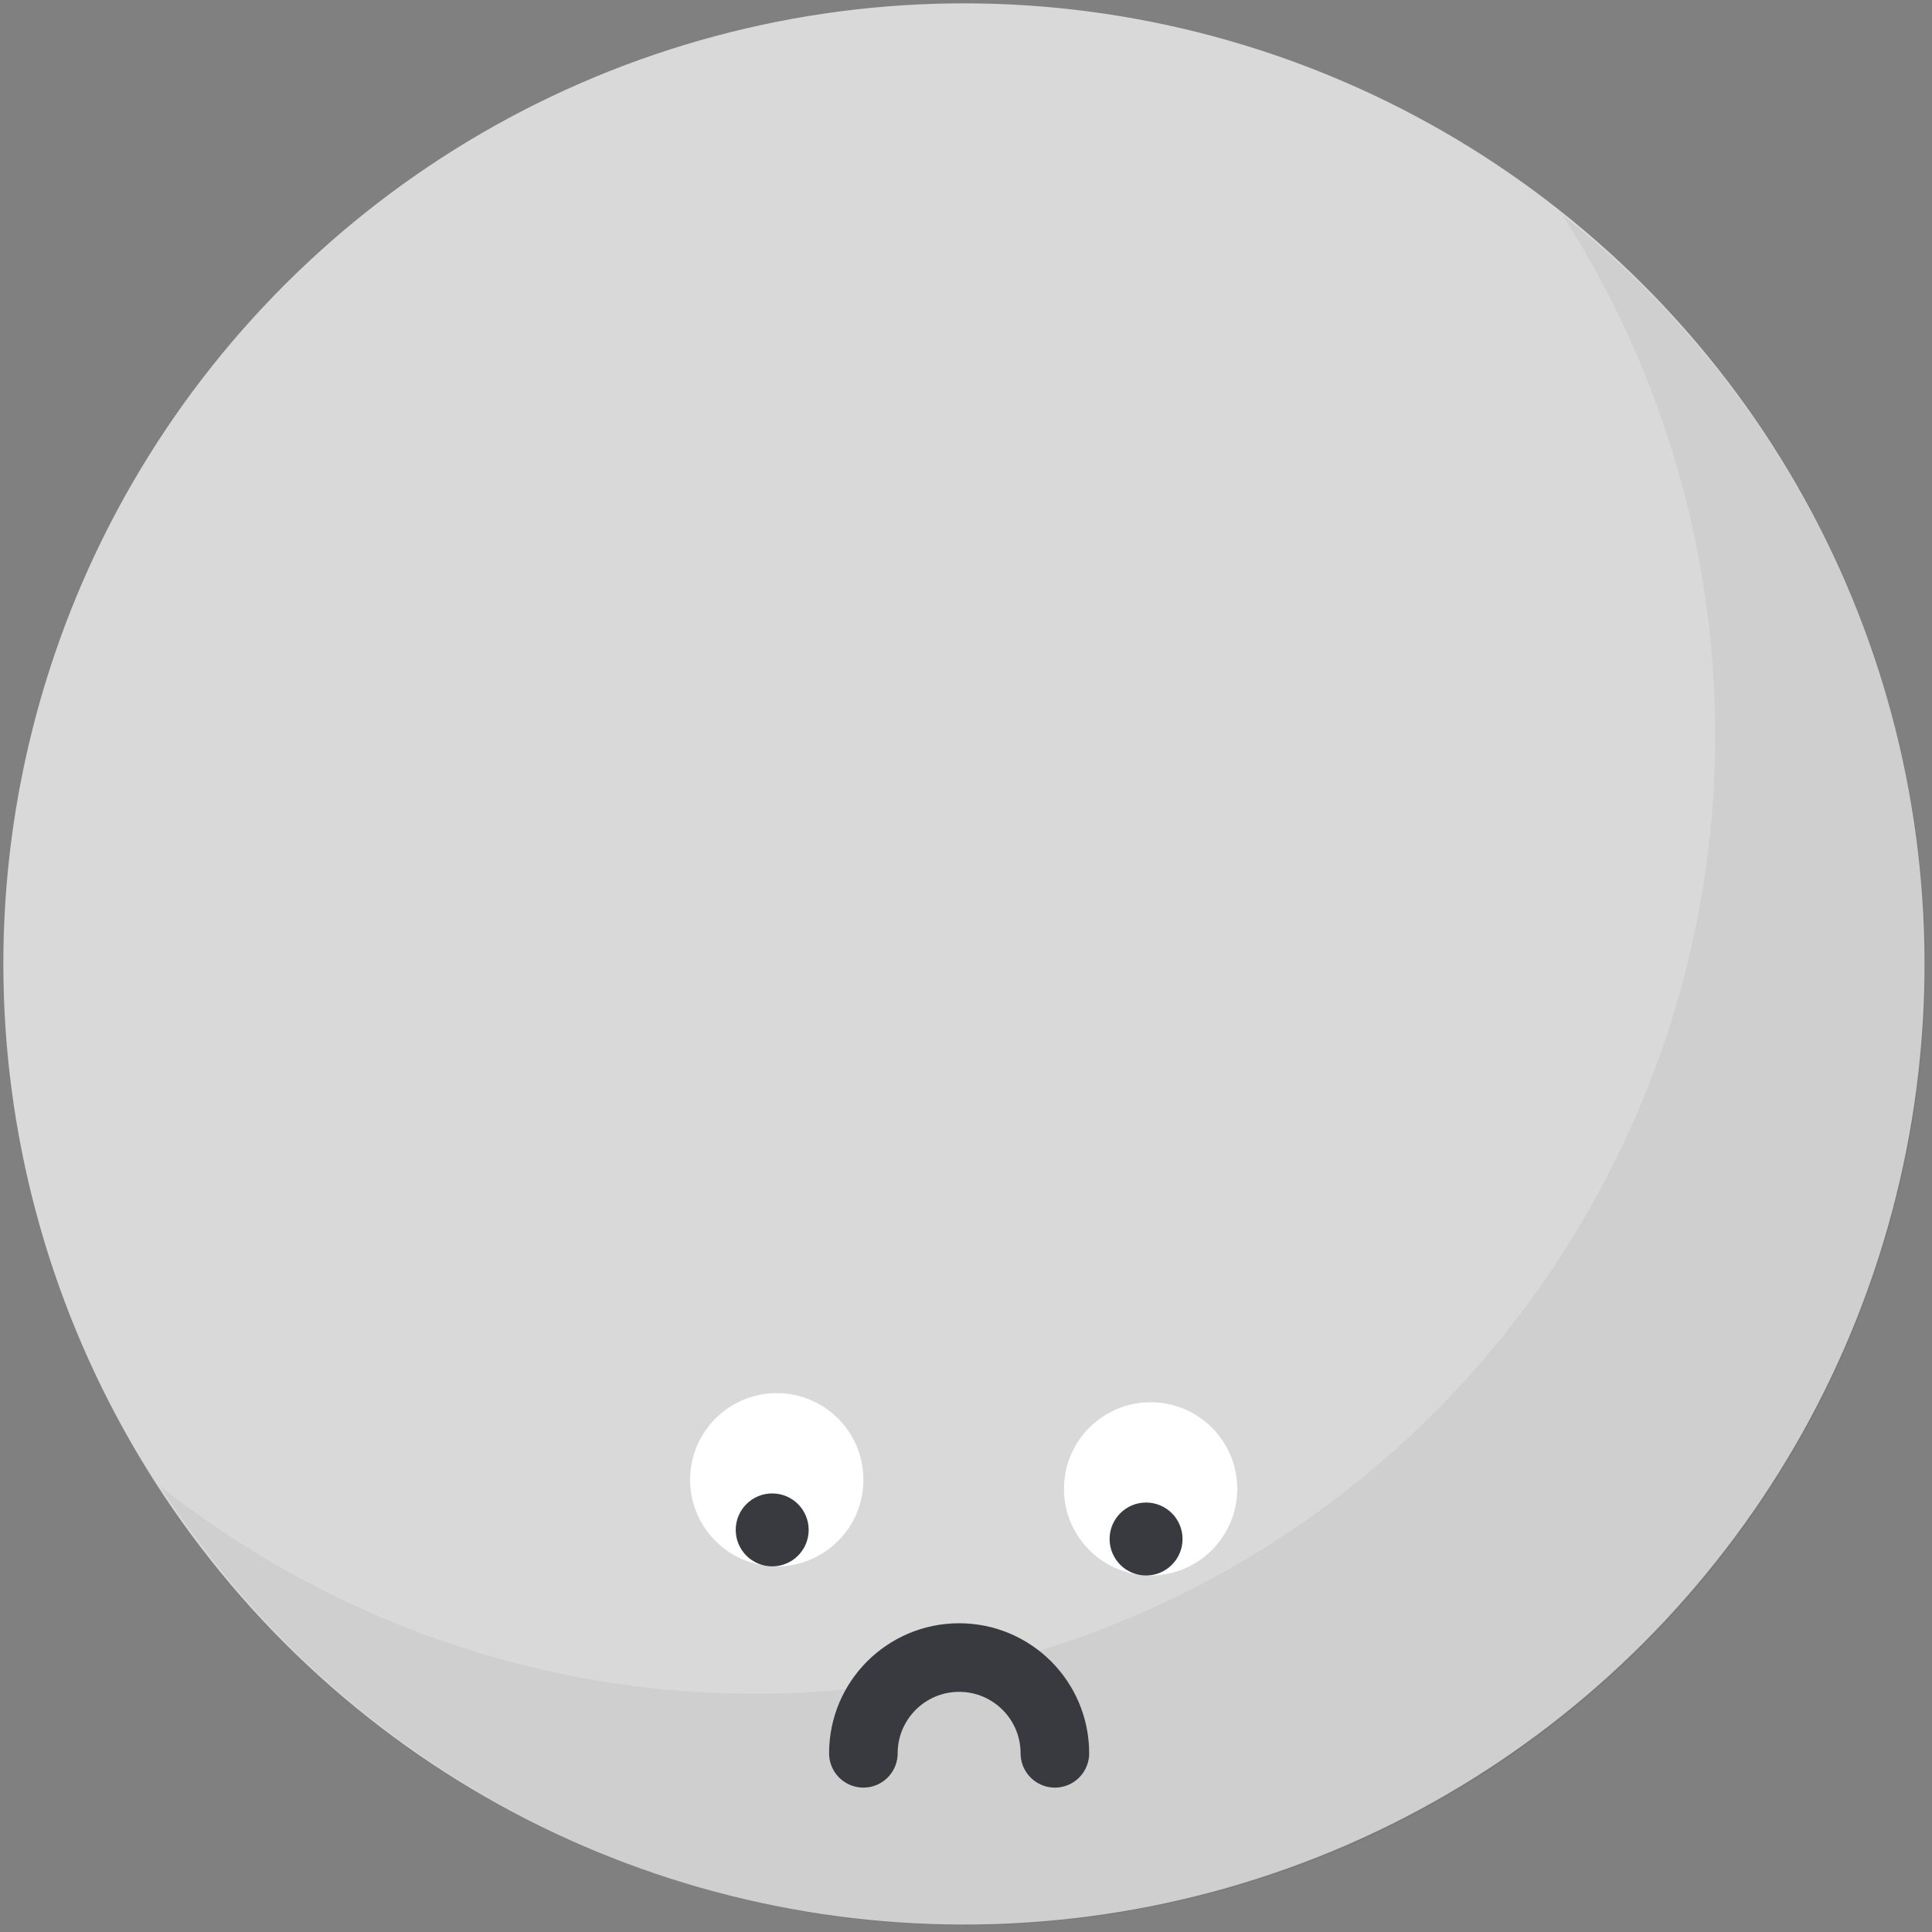 <svg width="1000" height="1000" viewBox="0 0 1000 1000" fill="none" xmlns="http://www.w3.org/2000/svg">
<rect x="0" y="0" width="1000" height="1000" fill="#808080" stroke="none"/>
<g clip-path="url(#clip0_52_770)">
<circle cx="498.942" cy="498.943" r="497.2" transform="rotate(75 498.942 498.943)" fill="#D9D9D9"/>
<path fill-rule="evenodd" clip-rule="evenodd" d="M82.649 769.023C196.331 945.565 414.842 1036.85 628.546 979.593C893.365 908.635 1050.52 636.434 979.562 371.614C950.885 264.589 889.338 175.149 808.692 111.244C835.883 153.471 857.077 200.575 870.774 251.691C941.732 516.51 784.576 788.711 519.757 859.669C361.963 901.95 201.549 863.24 82.649 769.023Z" fill="#010201" fill-opacity="0.05"/>
<circle cx="402.047" cy="765.91" r="44.84" fill="white"/>
<circle cx="399.69" cy="791.87" r="18.88" fill="#393A40"/>
<circle cx="595.553" cy="770.63" r="44.84" fill="white"/>
<path d="M546.004 907.509C546.004 880.138 523.816 857.949 496.444 857.949C469.073 857.949 446.885 880.138 446.885 907.509" stroke="#393A40" stroke-width="35.5" stroke-linecap="round"/>
<circle cx="593.206" cy="796.59" r="18.88" fill="#393A40"/>
</g>
<defs>
<clipPath id="clip0_52_770">
<rect width="1000" height="1000" fill="white"/>
</clipPath>
</defs>
</svg>
